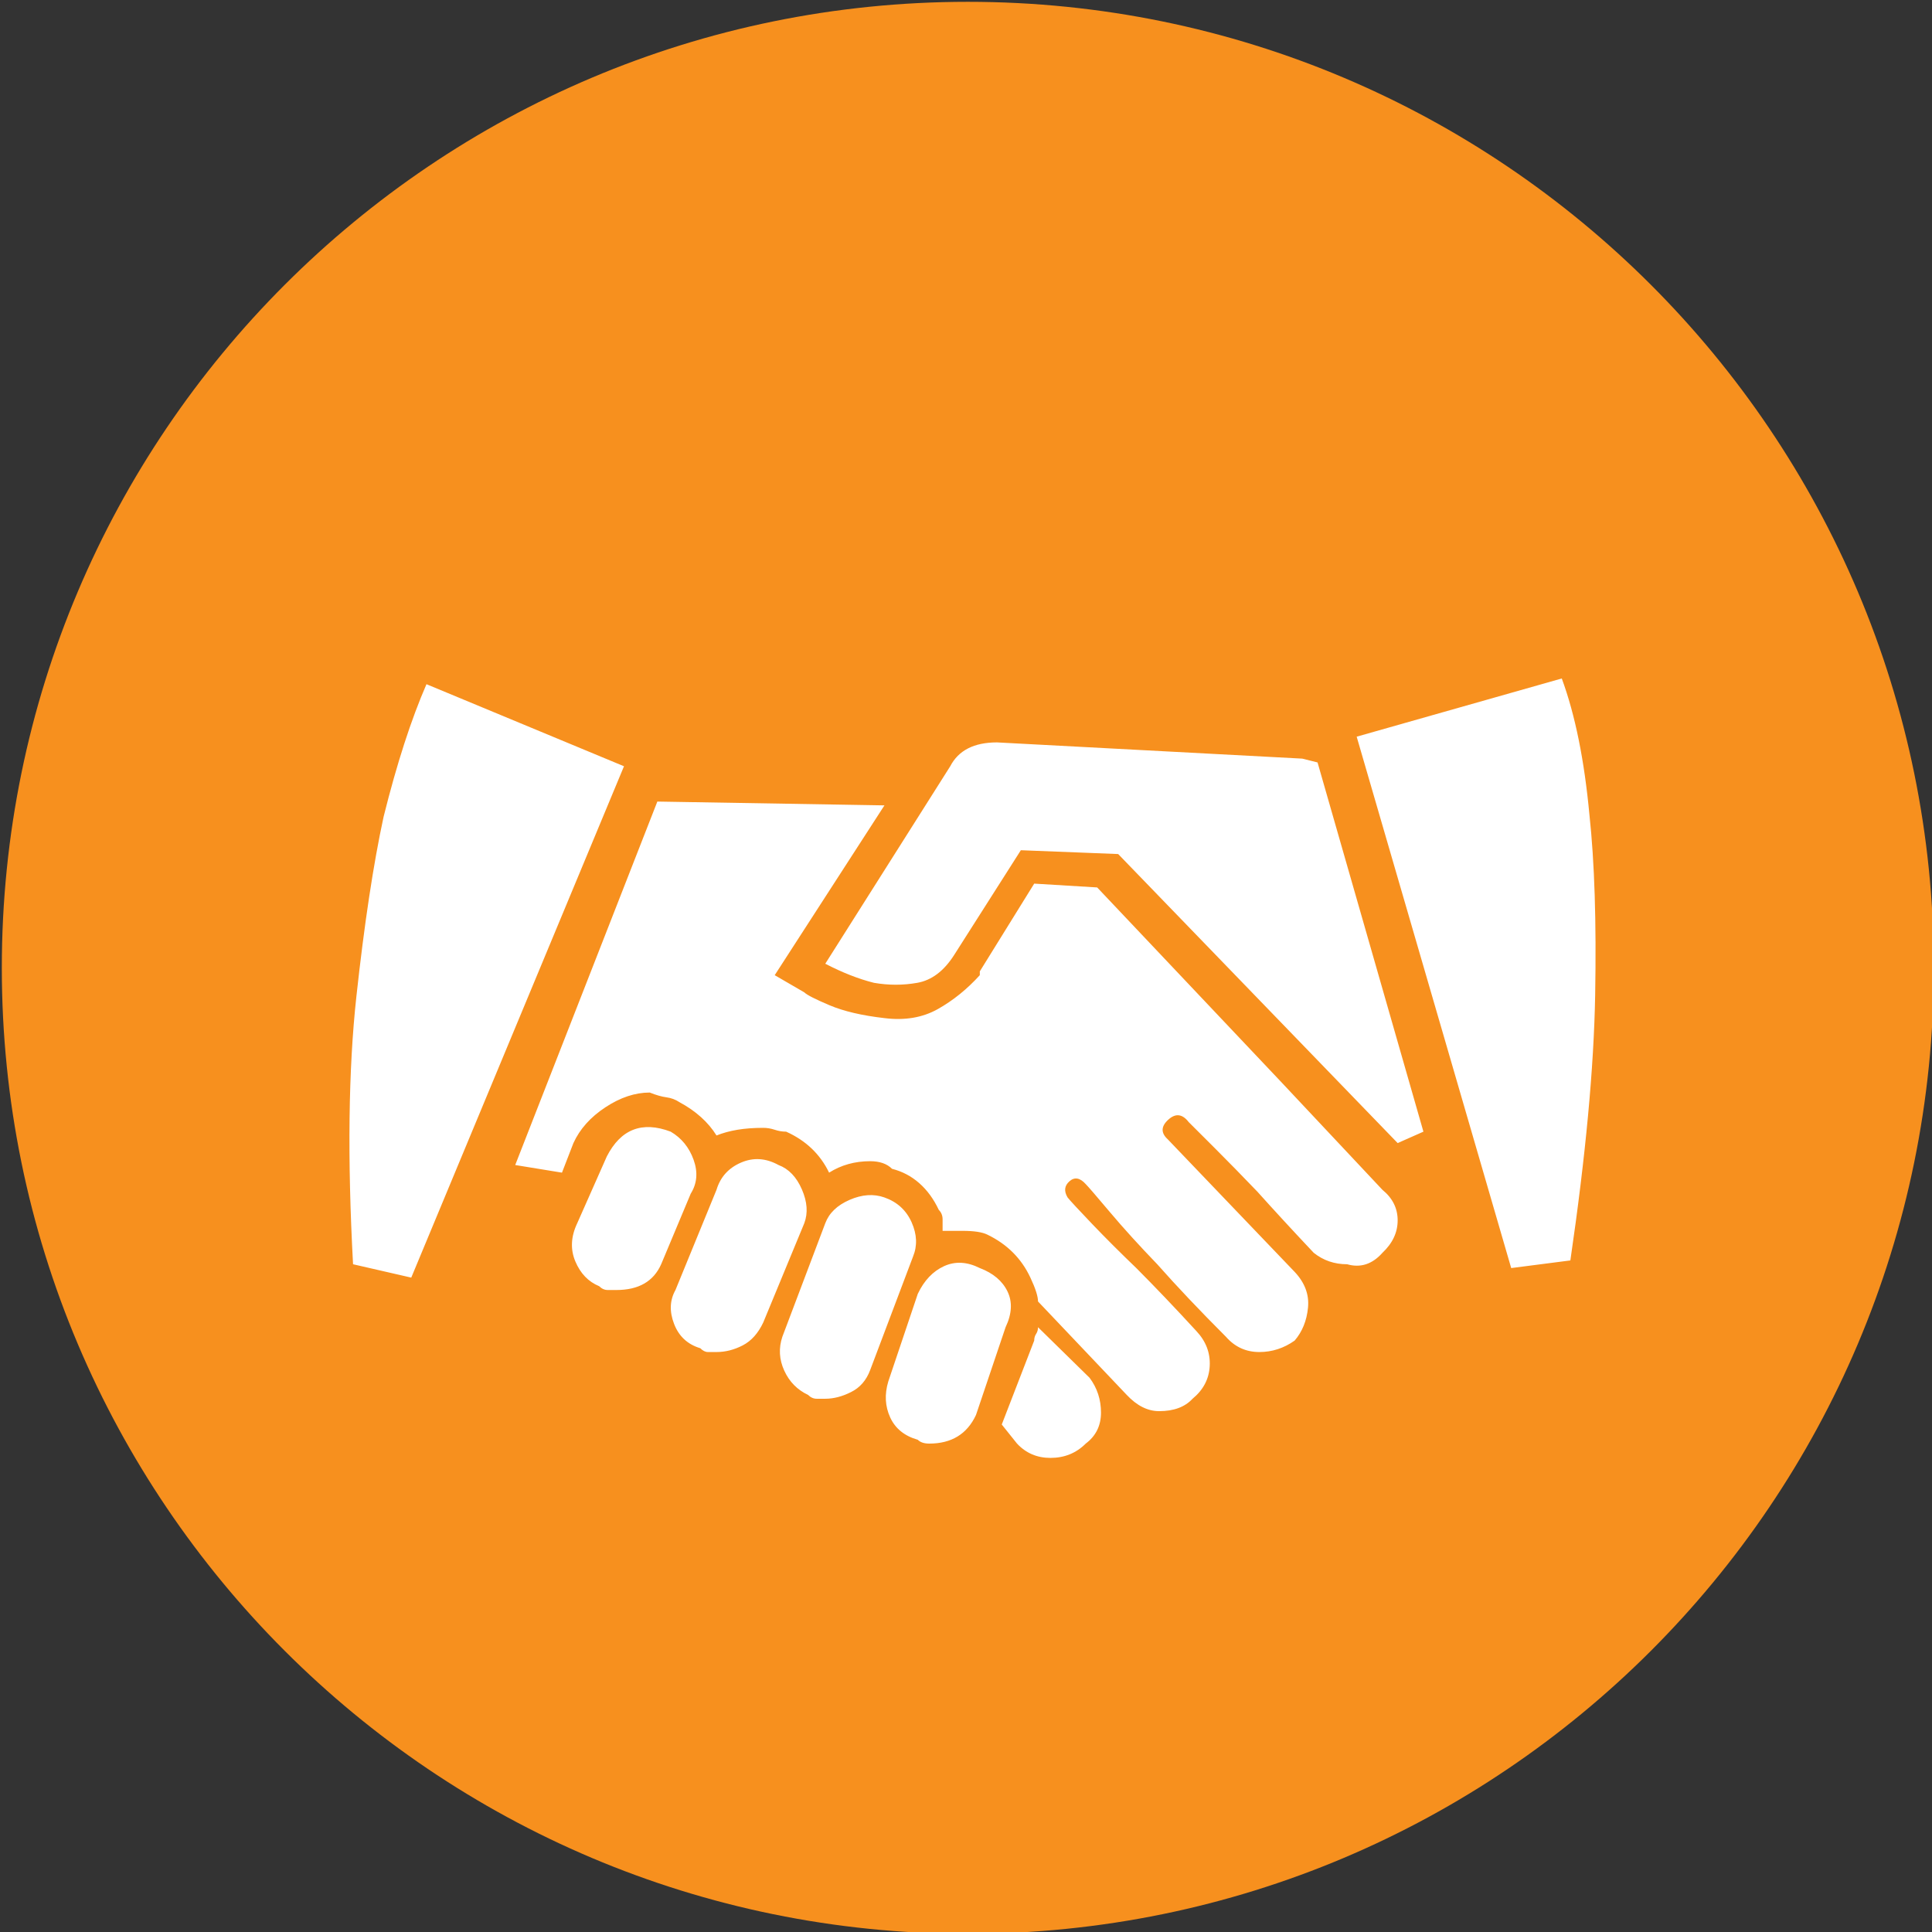<?xml version="1.0" encoding="UTF-8" standalone="no"?>
<svg width="11.25mm" height="11.25mm"
 viewBox="-5.3 -5.3 42.52 42.52"
 xmlns="http://www.w3.org/2000/svg" xmlns:xlink="http://www.w3.org/1999/xlink"  version="1.2" baseProfile="tiny">
<rect x="-5.3" y="-5.3" width="42.52" height="42.52" fill="#333333" stroke="none"/>
<title>Qt SVG Document</title>
<desc>Generated with Qt</desc>
<defs>
</defs>
<g fill="none" stroke="black" stroke-width="1" fill-rule="evenodd" stroke-linecap="square" stroke-linejoin="bevel" >

<g fill="#f7901e" fill-opacity="1" stroke="none" transform="matrix(1,0,0,1,0,0)"
font-family="MS Shell Dlg 2" font-size="7.8" font-weight="400" font-style="normal" 
>
<path vector-effect="non-scaling-stroke" fill-rule="evenodd" d="M37.26,16 C37.26,27.741 27.741,37.26 16,37.26 C4.259,37.26 -5.26,27.741 -5.26,16 C-5.26,4.259 4.259,-5.26 16,-5.26 C27.741,-5.26 37.26,4.259 37.26,16 "/>
</g>

<g fill="#ffffff" fill-opacity="1" stroke="none" transform="matrix(1,0,0,1,16,13.732)"
font-family="MS Shell Dlg 2" font-size="7.8" font-weight="400" font-style="normal" 
>
<path vector-effect="none" fill-rule="evenodd" d="M-6.539,5.874 C-6.301,6.014 -6.133,6.22 -6.035,6.493 C-5.937,6.766 -5.958,7.014 -6.098,7.238 L-6.749,8.792 C-6.917,9.17 -7.245,9.359 -7.735,9.359 C-7.791,9.359 -7.854,9.359 -7.924,9.359 C-7.994,9.359 -8.057,9.331 -8.113,9.275 C-8.351,9.177 -8.526,8.995 -8.638,8.729 C-8.75,8.463 -8.736,8.183 -8.596,7.889 L-7.945,6.419 C-7.637,5.818 -7.168,5.636 -6.539,5.874 M-4.166,6.608 C-3.942,6.692 -3.771,6.871 -3.652,7.144 C-3.533,7.417 -3.515,7.665 -3.599,7.889 L-4.502,10.073 C-4.614,10.311 -4.764,10.479 -4.953,10.577 C-5.142,10.675 -5.335,10.724 -5.531,10.724 C-5.601,10.724 -5.664,10.724 -5.72,10.724 C-5.776,10.724 -5.832,10.696 -5.888,10.64 C-6.168,10.556 -6.36,10.377 -6.465,10.104 C-6.57,9.831 -6.56,9.583 -6.434,9.359 L-5.531,7.154 C-5.447,6.874 -5.268,6.675 -4.995,6.556 C-4.722,6.437 -4.446,6.454 -4.166,6.608 M-1.835,7.322 C-1.556,7.42 -1.356,7.602 -1.237,7.868 C-1.118,8.134 -1.108,8.386 -1.206,8.624 L-2.15,11.123 C-2.234,11.347 -2.374,11.508 -2.57,11.605 C-2.766,11.704 -2.955,11.752 -3.137,11.752 C-3.193,11.752 -3.256,11.752 -3.326,11.752 C-3.396,11.752 -3.459,11.724 -3.515,11.668 C-3.753,11.556 -3.928,11.378 -4.04,11.133 C-4.152,10.888 -4.166,10.64 -4.082,10.388 L-3.137,7.889 C-3.053,7.665 -2.875,7.494 -2.602,7.375 C-2.329,7.256 -2.073,7.238 -1.835,7.322 M0.264,8.876 C0.558,8.988 0.761,9.159 0.873,9.39 C0.985,9.621 0.971,9.884 0.831,10.178 L0.18,12.109 C-0.016,12.529 -0.359,12.739 -0.849,12.739 C-0.961,12.739 -1.045,12.711 -1.101,12.655 C-1.395,12.571 -1.597,12.407 -1.709,12.162 C-1.821,11.917 -1.835,11.655 -1.751,11.374 L-1.101,9.443 C-0.961,9.149 -0.768,8.946 -0.523,8.834 C-0.278,8.722 -0.016,8.736 0.264,8.876 M7.697,-2.252 L10.027,5.874 L9.46,6.125 L3.309,-0.236 L1.167,-0.32 L-0.303,1.989 C-0.527,2.339 -0.796,2.542 -1.111,2.598 C-1.426,2.654 -1.744,2.654 -2.066,2.598 C-2.402,2.514 -2.759,2.374 -3.137,2.178 L-0.387,-2.168 C-0.205,-2.518 0.138,-2.693 0.642,-2.693 L7.361,-2.336 L7.697,-2.252 M13.072,-4.1 C13.366,-3.302 13.569,-2.301 13.681,-1.097 C13.793,-0.061 13.835,1.258 13.807,2.861 C13.779,4.463 13.597,6.412 13.261,8.708 L11.959,8.876 L8.558,-2.819 L13.072,-4.1 M2.679,11.29 C2.847,11.514 2.931,11.77 2.931,12.057 C2.931,12.344 2.819,12.571 2.595,12.739 C2.385,12.949 2.126,13.054 1.818,13.054 C1.524,13.054 1.279,12.949 1.083,12.739 L0.747,12.319 L1.461,10.472 C1.461,10.416 1.475,10.367 1.503,10.325 C1.531,10.283 1.545,10.234 1.545,10.178 L2.679,11.29 M9.125,7.154 C9.348,7.336 9.46,7.56 9.46,7.826 C9.46,8.092 9.348,8.33 9.125,8.54 C8.901,8.792 8.642,8.876 8.348,8.792 C8.068,8.792 7.823,8.708 7.613,8.54 C7.151,8.05 6.738,7.602 6.374,7.196 C6.052,6.86 5.741,6.542 5.44,6.241 C5.139,5.94 4.946,5.748 4.862,5.664 C4.722,5.482 4.572,5.464 4.411,5.611 C4.25,5.758 4.246,5.902 4.4,6.042 L7.193,8.96 C7.417,9.198 7.515,9.46 7.487,9.747 C7.459,10.034 7.361,10.276 7.193,10.472 C6.955,10.64 6.696,10.724 6.416,10.724 C6.122,10.724 5.877,10.612 5.681,10.388 C5.107,9.814 4.603,9.282 4.169,8.792 C3.778,8.386 3.431,8.005 3.13,7.648 C2.829,7.291 2.651,7.084 2.595,7.028 C2.469,6.888 2.35,6.867 2.238,6.965 C2.126,7.063 2.112,7.182 2.196,7.322 C2.252,7.392 2.43,7.585 2.731,7.9 C3.032,8.215 3.358,8.54 3.708,8.876 C4.113,9.282 4.554,9.744 5.03,10.262 C5.24,10.486 5.338,10.741 5.324,11.028 C5.31,11.315 5.184,11.556 4.946,11.752 C4.778,11.934 4.533,12.025 4.211,12.025 C3.959,12.025 3.722,11.906 3.498,11.668 L1.545,9.611 C1.545,9.499 1.489,9.324 1.377,9.086 C1.181,8.666 0.866,8.351 0.432,8.141 C0.32,8.085 0.138,8.057 -0.114,8.057 L-0.555,8.057 C-0.555,7.973 -0.555,7.889 -0.555,7.805 C-0.555,7.721 -0.583,7.651 -0.639,7.595 C-0.751,7.357 -0.894,7.161 -1.069,7.007 C-1.244,6.853 -1.444,6.748 -1.667,6.692 C-1.779,6.58 -1.94,6.524 -2.15,6.524 C-2.486,6.524 -2.787,6.608 -3.053,6.776 C-3.249,6.37 -3.564,6.069 -3.998,5.874 C-4.082,5.874 -4.166,5.86 -4.25,5.832 C-4.334,5.804 -4.418,5.79 -4.502,5.79 C-4.712,5.79 -4.901,5.804 -5.069,5.832 C-5.237,5.86 -5.391,5.902 -5.531,5.958 C-5.713,5.664 -5.986,5.419 -6.35,5.223 C-6.434,5.167 -6.528,5.132 -6.633,5.118 C-6.738,5.104 -6.861,5.069 -7,5.013 C-7.322,5.013 -7.648,5.121 -7.977,5.338 C-8.306,5.555 -8.54,5.818 -8.68,6.125 L-8.932,6.776 L-9.961,6.608 L-6.833,-1.391 L-1.835,-1.307 L-4.25,2.43 L-3.599,2.808 C-3.543,2.864 -3.358,2.959 -3.043,3.092 C-2.728,3.225 -2.325,3.319 -1.835,3.375 C-1.388,3.431 -0.996,3.365 -0.66,3.176 C-0.324,2.987 -0.016,2.738 0.264,2.43 L0.264,2.346 L1.461,0.415 L2.847,0.499 L6.878,4.761 L9.125,7.154 M-7.567,-2.168 L-12.249,9.086 L-13.53,8.792 C-13.656,6.468 -13.632,4.505 -13.457,2.903 C-13.282,1.3 -13.082,-0.019 -12.858,-1.055 C-12.565,-2.231 -12.249,-3.204 -11.914,-3.974 L-7.567,-2.168"/>
</g>

<g fill="#f7901e" fill-opacity="1" stroke="none" transform="matrix(1,0,0,1,0,0)"
font-family="MS Shell Dlg 2" font-size="7.8" font-weight="400" font-style="normal" 
>
</g>
</g>
</svg>
